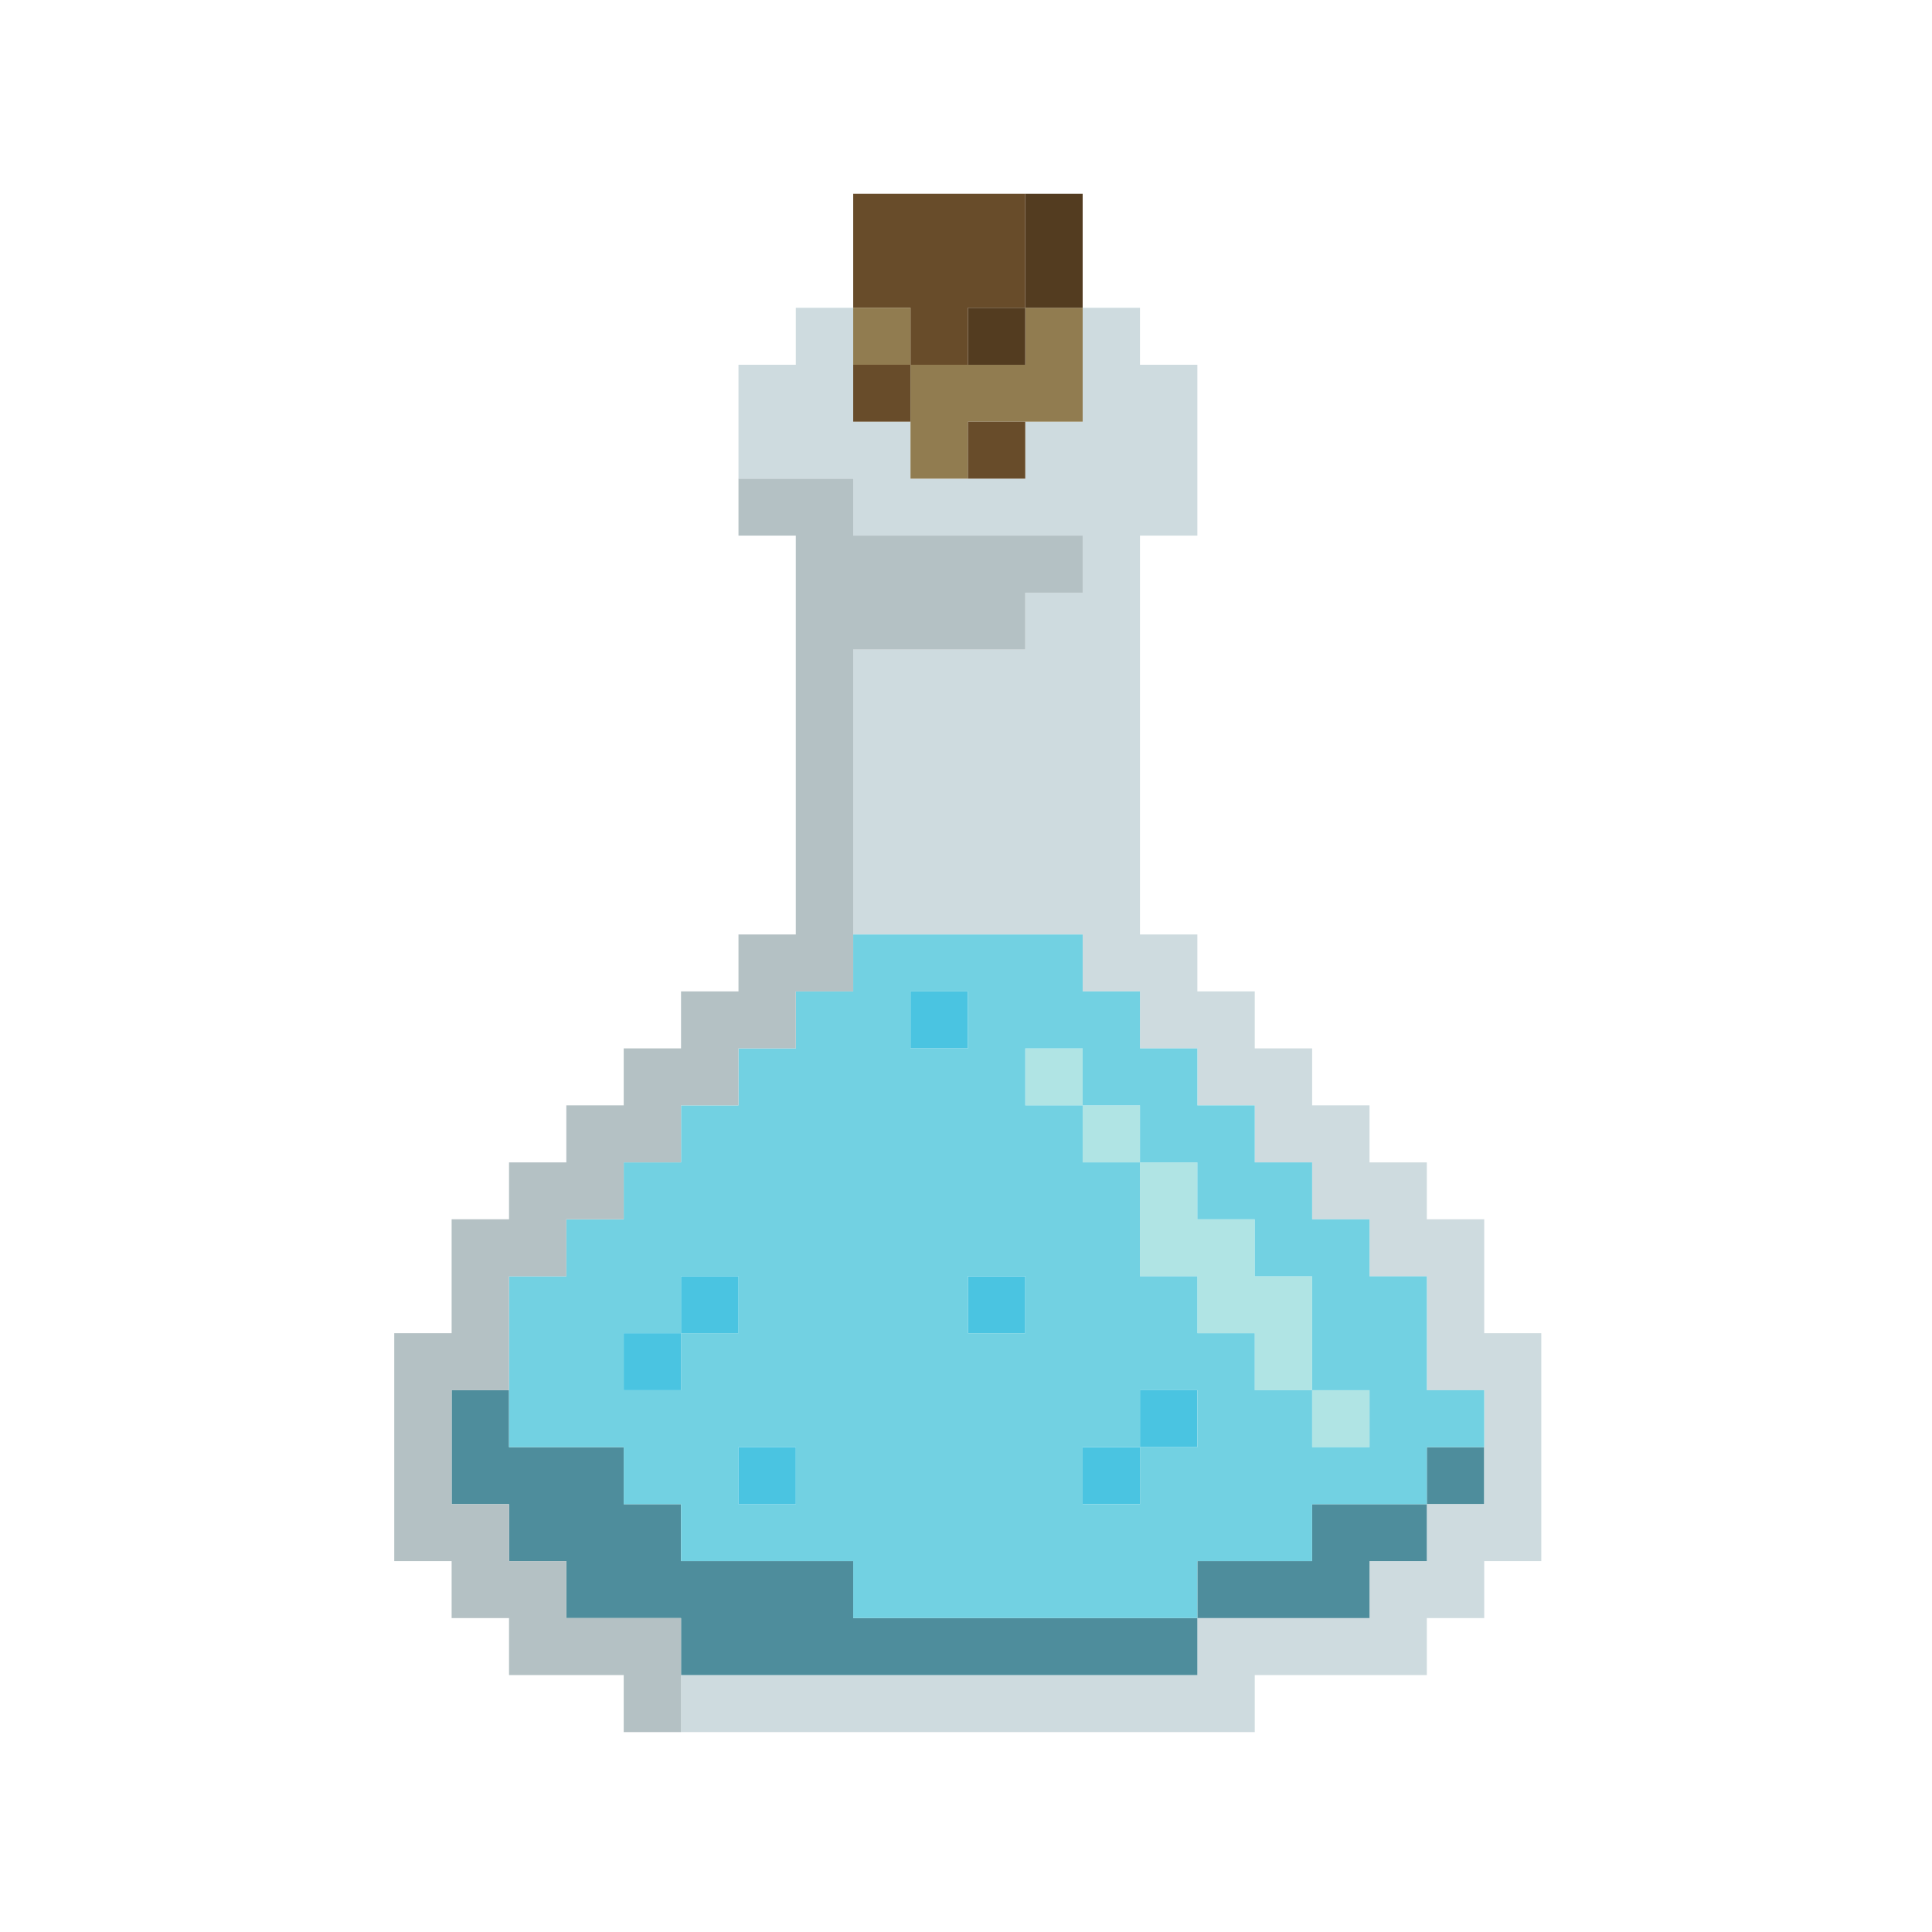 <svg xmlns="http://www.w3.org/2000/svg" xmlns:xlink="http://www.w3.org/1999/xlink" width="128" zoomAndPan="magnify" viewBox="0 0 96 96" height="128" preserveAspectRatio="xMidYMid meet" version="1.0"><defs><clipPath id="7eaac8d580"><path d="M 33 15 L 76.586 15 L 76.586 86.102 L 33 86.102 Z M 33 15 " clip-rule="nonzero"/></clipPath><clipPath id="03844b9e0e"><path d="M 50 9.602 L 54 9.602 L 54 16 L 50 16 Z M 50 9.602 " clip-rule="nonzero"/></clipPath><clipPath id="be60325e77"><path d="M 42 9.602 L 51 9.602 L 51 19 L 42 19 Z M 42 9.602 " clip-rule="nonzero"/></clipPath><clipPath id="24963f08ed"><path d="M 19.586 23 L 54 23 L 54 86.102 L 19.586 86.102 Z M 19.586 23 " clip-rule="nonzero"/></clipPath></defs><path fill="#4e8d9c" d="M 70.898 74.742 L 73.75 74.742 L 73.75 71.91 L 70.898 71.91 L 70.898 74.742 " fill-opacity="1" fill-rule="nonzero"/><g clip-path="url(#7eaac8d580)"><path fill="#cedbdf" d="M 73.75 63.418 L 73.75 60.586 L 70.898 60.586 L 70.898 57.758 L 68.051 57.758 L 68.051 54.926 L 65.199 54.926 L 65.199 52.094 L 62.348 52.094 L 62.348 49.262 L 59.496 49.262 L 59.496 46.434 L 56.645 46.434 L 56.645 26.613 L 59.496 26.613 L 59.496 18.125 L 56.645 18.125 L 56.645 15.293 L 53.797 15.293 L 53.797 20.953 L 50.945 20.953 L 50.945 23.785 L 45.242 23.785 L 45.242 20.953 L 42.395 20.953 L 42.395 15.293 L 39.543 15.293 L 39.543 18.125 L 36.695 18.125 L 36.695 23.785 L 42.395 23.785 L 42.395 26.613 L 53.797 26.613 L 53.797 29.449 L 50.945 29.449 L 50.945 32.277 L 42.395 32.277 L 42.395 46.434 L 53.797 46.434 L 53.797 49.262 L 56.645 49.262 L 56.645 52.094 L 59.496 52.094 L 59.496 54.926 L 62.348 54.926 L 62.348 57.758 L 65.199 57.758 L 65.199 60.586 L 68.051 60.586 L 68.051 63.418 L 70.898 63.418 L 70.898 69.078 L 73.75 69.078 L 73.75 74.742 L 70.898 74.742 L 70.898 77.57 L 68.051 77.57 L 68.051 80.402 L 59.496 80.402 L 59.496 83.234 L 33.84 83.234 L 33.84 86.066 L 62.348 86.066 L 62.348 83.234 L 70.898 83.234 L 70.898 80.402 L 73.75 80.402 L 73.75 77.57 L 76.598 77.57 L 76.598 66.246 L 73.75 66.246 L 73.75 63.418 " fill-opacity="1" fill-rule="nonzero"/></g><path fill="#4e8d9c" d="M 65.199 74.742 L 65.199 77.57 L 59.496 77.57 L 59.496 80.402 L 68.051 80.402 L 68.051 77.57 L 70.898 77.57 L 70.898 74.742 L 65.199 74.742 " fill-opacity="1" fill-rule="nonzero"/><path fill="#b0e4e4" d="M 68.051 71.91 L 68.051 69.078 L 65.199 69.078 L 65.199 71.91 L 68.051 71.91 " fill-opacity="1" fill-rule="nonzero"/><path fill="#4ac4e1" d="M 56.645 71.91 L 59.496 71.91 L 59.496 69.078 L 56.645 69.078 L 56.645 71.91 " fill-opacity="1" fill-rule="nonzero"/><path fill="#b0e4e4" d="M 56.645 63.418 L 59.496 63.418 L 59.496 66.246 L 62.348 66.246 L 62.348 69.078 L 65.199 69.078 L 65.199 63.418 L 62.348 63.418 L 62.348 60.586 L 59.496 60.586 L 59.496 57.758 L 56.645 57.758 L 56.645 63.418 " fill-opacity="1" fill-rule="nonzero"/><path fill="#4e8d9c" d="M 53.797 80.402 L 42.395 80.402 L 42.395 77.57 L 33.84 77.57 L 33.84 74.742 L 30.992 74.742 L 30.992 71.91 L 25.293 71.91 L 25.293 69.078 L 22.441 69.078 L 22.441 74.742 L 25.293 74.742 L 25.293 77.57 L 28.141 77.57 L 28.141 80.402 L 33.84 80.402 L 33.84 83.234 L 59.496 83.234 L 59.496 80.402 L 53.797 80.402 " fill-opacity="1" fill-rule="nonzero"/><path fill="#4ac4e1" d="M 53.797 74.742 L 56.645 74.742 L 56.645 71.91 L 53.797 71.91 L 53.797 74.742 " fill-opacity="1" fill-rule="nonzero"/><path fill="#b0e4e4" d="M 56.645 57.758 L 56.645 54.926 L 53.797 54.926 L 53.797 57.758 L 56.645 57.758 " fill-opacity="1" fill-rule="nonzero"/><path fill="#b0e4e4" d="M 50.945 52.094 L 50.945 54.926 L 53.797 54.926 L 53.797 52.094 L 50.945 52.094 " fill-opacity="1" fill-rule="nonzero"/><path fill="#917c50" d="M 50.945 18.125 L 45.242 18.125 L 45.242 23.785 L 48.094 23.785 L 48.094 20.953 L 53.797 20.953 L 53.797 15.293 L 50.945 15.293 L 50.945 18.125 " fill-opacity="1" fill-rule="nonzero"/><g clip-path="url(#03844b9e0e)"><path fill="#533c20" d="M 50.945 15.293 L 53.797 15.293 L 53.797 9.629 L 50.945 9.629 L 50.945 15.293 " fill-opacity="1" fill-rule="nonzero"/></g><path fill="#4ac4e1" d="M 48.094 66.246 L 50.945 66.246 L 50.945 63.418 L 48.094 63.418 L 48.094 66.246 " fill-opacity="1" fill-rule="nonzero"/><path fill="#684c2a" d="M 48.094 23.785 L 50.945 23.785 L 50.945 20.953 L 48.094 20.953 L 48.094 23.785 " fill-opacity="1" fill-rule="nonzero"/><path fill="#533c20" d="M 50.945 15.293 L 48.094 15.293 L 48.094 18.125 L 50.945 18.125 L 50.945 15.293 " fill-opacity="1" fill-rule="nonzero"/><path fill="#4ac4e1" d="M 48.094 52.094 L 48.094 49.262 L 45.242 49.262 L 45.242 52.094 L 48.094 52.094 " fill-opacity="1" fill-rule="nonzero"/><g clip-path="url(#be60325e77)"><path fill="#684c2a" d="M 45.242 18.125 L 48.094 18.125 L 48.094 15.293 L 50.945 15.293 L 50.945 9.629 L 42.395 9.629 L 42.395 15.293 L 45.242 15.293 L 45.242 18.125 " fill-opacity="1" fill-rule="nonzero"/></g><path fill="#684c2a" d="M 42.395 18.125 L 42.395 20.953 L 45.242 20.953 L 45.242 18.125 L 42.395 18.125 " fill-opacity="1" fill-rule="nonzero"/><path fill="#917c50" d="M 45.242 18.125 L 45.242 15.293 L 42.395 15.293 L 42.395 18.125 L 45.242 18.125 " fill-opacity="1" fill-rule="nonzero"/><path fill="#72d1e2" d="M 48.094 49.262 L 48.094 52.094 L 45.242 52.094 L 45.242 49.262 Z M 56.645 54.926 L 56.645 57.758 L 59.496 57.758 L 59.496 60.586 L 62.348 60.586 L 62.348 63.418 L 65.199 63.418 L 65.199 69.078 L 68.051 69.078 L 68.051 71.91 L 65.199 71.91 L 65.199 69.078 L 62.348 69.078 L 62.348 66.246 L 59.496 66.246 L 59.496 63.418 L 56.645 63.418 L 56.645 57.758 L 53.797 57.758 L 53.797 54.926 L 50.945 54.926 L 50.945 52.094 L 53.797 52.094 L 53.797 54.926 Z M 36.695 74.742 L 36.695 71.91 L 39.543 71.91 L 39.543 74.742 Z M 30.992 66.246 L 33.84 66.246 L 33.84 63.418 L 36.695 63.418 L 36.695 66.246 L 33.84 66.246 L 33.84 69.078 L 30.992 69.078 Z M 50.945 66.246 L 48.094 66.246 L 48.094 63.418 L 50.945 63.418 Z M 59.496 71.91 L 56.645 71.91 L 56.645 74.742 L 53.797 74.742 L 53.797 71.91 L 56.645 71.91 L 56.645 69.078 L 59.496 69.078 Z M 39.543 49.262 L 39.543 52.094 L 36.695 52.094 L 36.695 54.926 L 33.84 54.926 L 33.84 57.758 L 30.992 57.758 L 30.992 60.586 L 28.141 60.586 L 28.141 63.418 L 25.293 63.418 L 25.293 71.91 L 30.992 71.91 L 30.992 74.742 L 33.84 74.742 L 33.84 77.57 L 42.395 77.57 L 42.395 80.402 L 59.496 80.402 L 59.496 77.57 L 65.199 77.57 L 65.199 74.742 L 70.898 74.742 L 70.898 71.91 L 73.75 71.91 L 73.75 69.078 L 70.898 69.078 L 70.898 63.418 L 68.051 63.418 L 68.051 60.586 L 65.199 60.586 L 65.199 57.758 L 62.348 57.758 L 62.348 54.926 L 59.496 54.926 L 59.496 52.094 L 56.645 52.094 L 56.645 49.262 L 53.797 49.262 L 53.797 46.434 L 42.395 46.434 L 42.395 49.262 L 39.543 49.262 " fill-opacity="1" fill-rule="nonzero"/><path fill="#4ac4e1" d="M 36.695 71.91 L 36.695 74.742 L 39.543 74.742 L 39.543 71.91 L 36.695 71.91 " fill-opacity="1" fill-rule="nonzero"/><path fill="#4ac4e1" d="M 36.695 63.418 L 33.84 63.418 L 33.84 66.246 L 36.695 66.246 L 36.695 63.418 " fill-opacity="1" fill-rule="nonzero"/><g clip-path="url(#24963f08ed)"><path fill="#b4c1c4" d="M 33.84 80.402 L 28.141 80.402 L 28.141 77.57 L 25.293 77.57 L 25.293 74.742 L 22.441 74.742 L 22.441 69.078 L 25.293 69.078 L 25.293 63.418 L 28.141 63.418 L 28.141 60.586 L 30.992 60.586 L 30.992 57.758 L 33.84 57.758 L 33.84 54.926 L 36.695 54.926 L 36.695 52.094 L 39.543 52.094 L 39.543 49.262 L 42.395 49.262 L 42.395 32.277 L 50.945 32.277 L 50.945 29.449 L 53.797 29.449 L 53.797 26.613 L 42.395 26.613 L 42.395 23.785 L 36.695 23.785 L 36.695 26.613 L 39.543 26.613 L 39.543 46.434 L 36.695 46.434 L 36.695 49.262 L 33.84 49.262 L 33.84 52.094 L 30.992 52.094 L 30.992 54.926 L 28.141 54.926 L 28.141 57.758 L 25.293 57.758 L 25.293 60.586 L 22.441 60.586 L 22.441 66.246 L 19.59 66.246 L 19.59 77.57 L 22.441 77.57 L 22.441 80.402 L 25.293 80.402 L 25.293 83.234 L 30.992 83.234 L 30.992 86.066 L 33.84 86.066 L 33.84 80.402 " fill-opacity="1" fill-rule="nonzero"/></g><path fill="#4ac4e1" d="M 33.84 66.246 L 30.992 66.246 L 30.992 69.078 L 33.84 69.078 L 33.84 66.246 " fill-opacity="1" fill-rule="nonzero"/></svg>